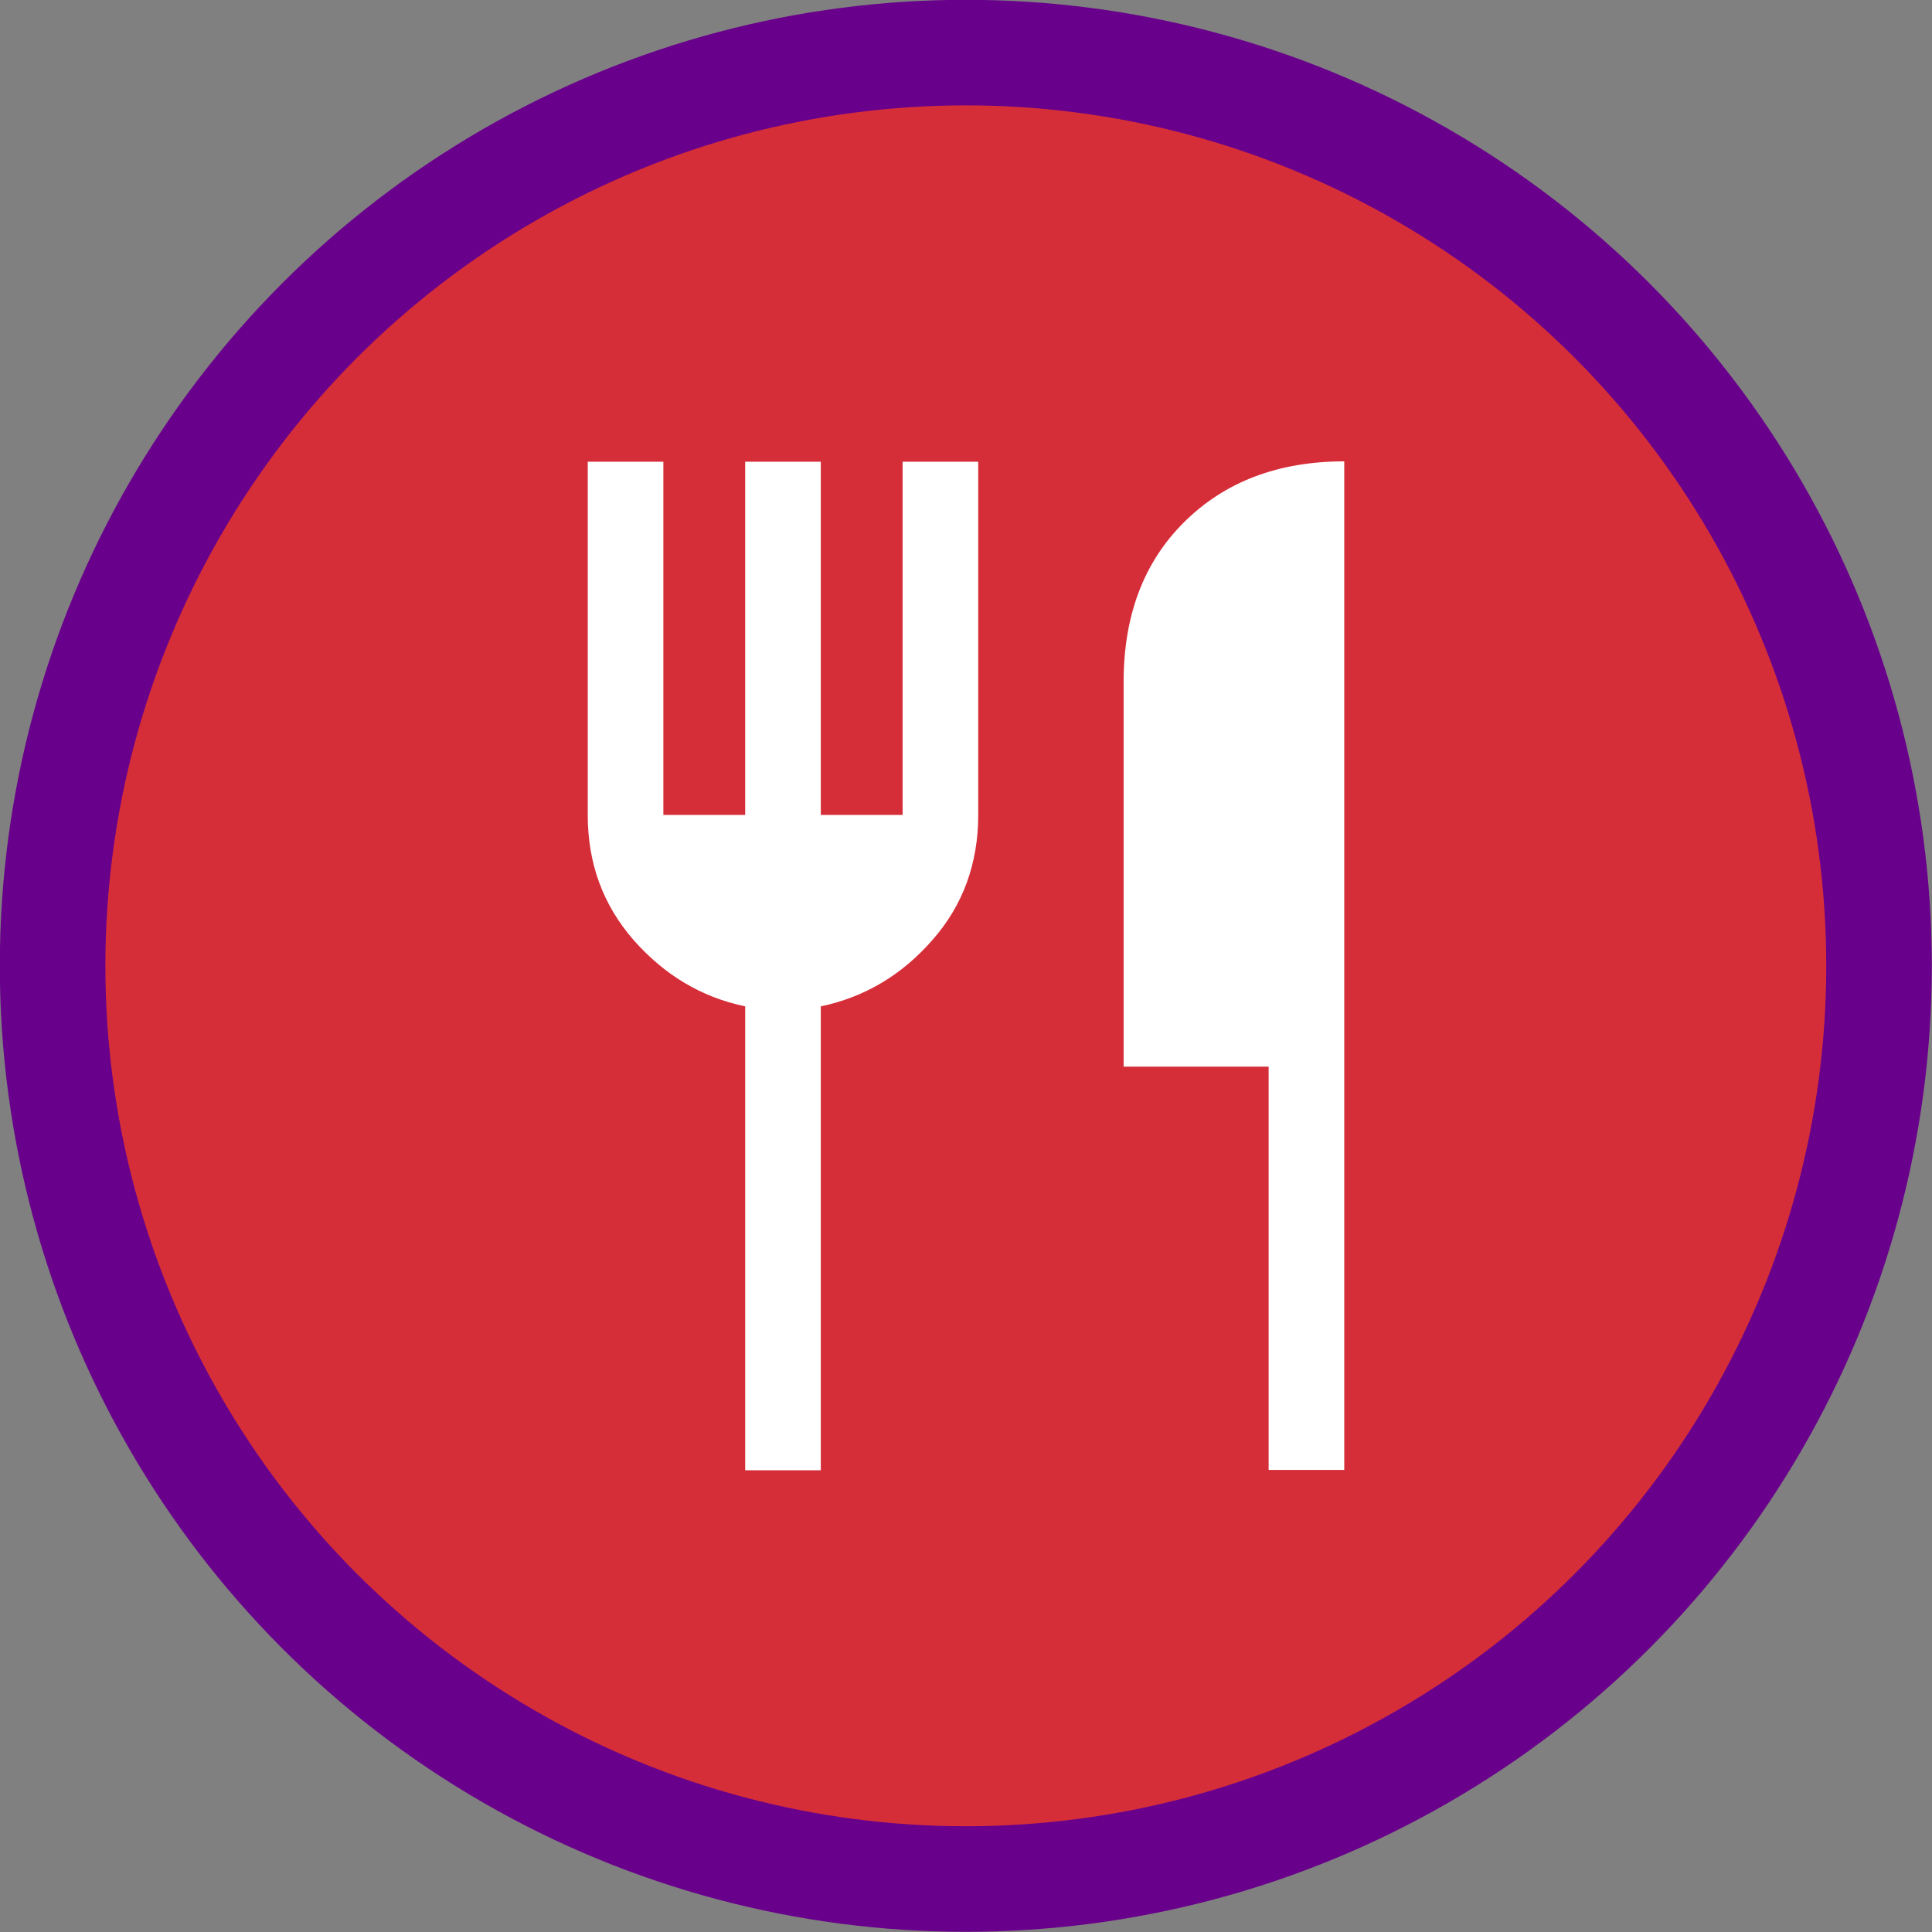 <?xml version="1.0" encoding="UTF-8"?>
<svg id="Laag_2" data-name="Laag 2" xmlns="http://www.w3.org/2000/svg" viewBox="0 0 52.89 52.89">
  <rect x="0" y="0" width="52.89" height="52.89" fill="#808080" stroke="none"/>
  <defs>
    <style>
      .cls-1 {
        fill: #fff;
      }

      .cls-2 {
        fill: #d62e39;
        stroke: #69008b;
        stroke-miterlimit: 10;
        stroke-width: 2.89px;
      }
    </style>
  </defs>
  <g id="Laag_3" data-name="Laag 3">
    <g>
      <circle class="cls-2" cx="26.44" cy="26.44" r="25"/>
      <path class="cls-1" d="M20.4,40.25v-12.7c-1.2-.25-2.21-.86-3.05-1.81-.84-.96-1.26-2.1-1.26-3.43v-9.67h2.07v9.67h2.24v-9.67h2.07v9.67h2.24v-9.67h2.07v9.67c0,1.33-.42,2.48-1.26,3.43-.84.96-1.86,1.56-3.05,1.81v12.7h-2.07ZM34.73,40.25v-11.05h-3.97v-10.53c0-1.82.55-3.28,1.66-4.38s2.57-1.66,4.38-1.66v27.61h-2.07Z"/>
    </g>
  </g>
</svg>